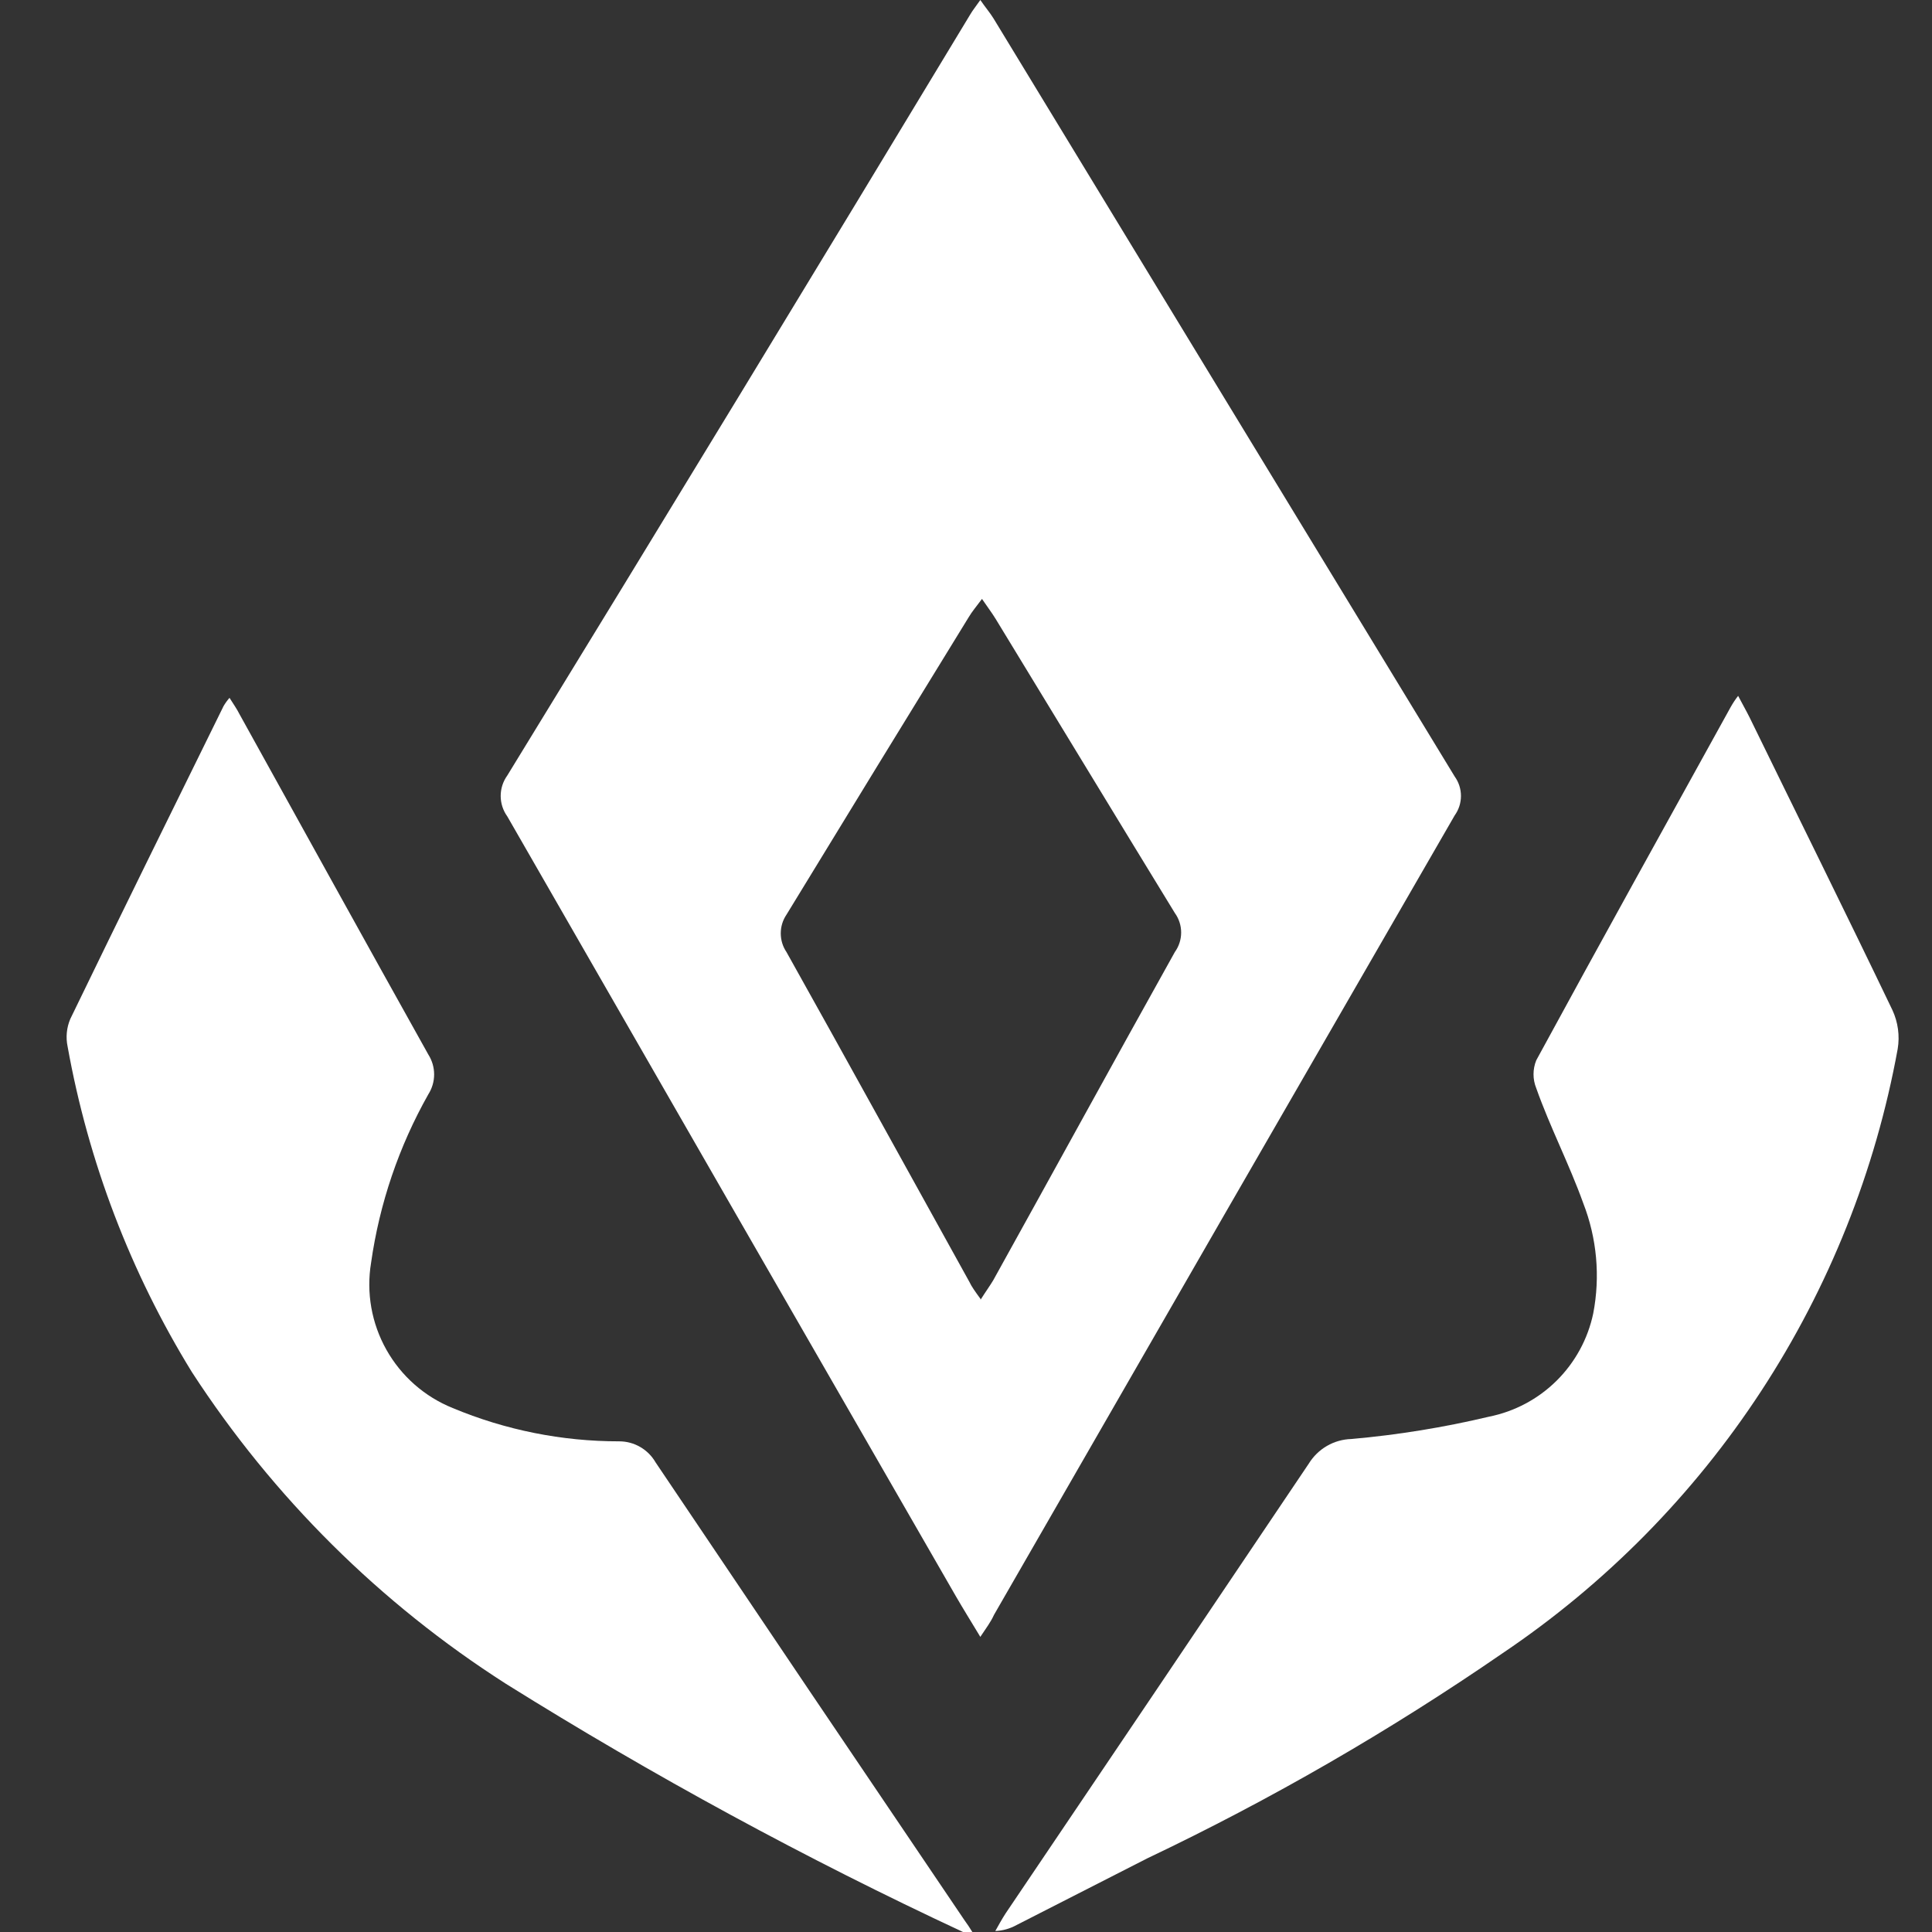 <svg width="58" height="58" viewBox="0 0 58 58" fill="none" xmlns="http://www.w3.org/2000/svg">
<rect x="0" y="0" width="58" height="58" fill="#333333" stroke="none"/>
<g clip-path="url(#clip0_435_2561)">
<path d="M29.43 49.14C29.14 48.66 28.91 48.29 28.69 47.91C24.197 40.11 19.71 32.31 15.23 24.51C15.101 24.331 15.031 24.116 15.031 23.895C15.031 23.674 15.101 23.459 15.23 23.28C19.897 15.667 24.53 8.05 29.13 0.43C29.2 0.31 29.29 0.2 29.43 0C29.58 0.22 29.72 0.38 29.83 0.56C34.437 8.14 39.05 15.723 43.67 23.31C43.793 23.48 43.859 23.685 43.859 23.895C43.859 24.105 43.793 24.31 43.67 24.48C39.05 32.48 34.44 40.48 29.84 48.48C29.74 48.7 29.61 48.87 29.43 49.14ZM29.43 39.03C29.6 38.76 29.72 38.6 29.82 38.43C31.64 35.15 33.44 31.86 35.27 28.58C35.393 28.41 35.459 28.205 35.459 27.995C35.459 27.785 35.393 27.58 35.27 27.41C33.47 24.47 31.69 21.53 29.89 18.58C29.78 18.4 29.65 18.23 29.48 17.98C29.31 18.21 29.18 18.36 29.08 18.53C27.247 21.51 25.423 24.487 23.61 27.46C23.498 27.625 23.439 27.82 23.439 28.02C23.439 28.22 23.498 28.415 23.61 28.58C25.45 31.87 27.27 35.18 29.1 38.48C29.17 38.63 29.28 38.78 29.44 39L29.43 39.03Z" fill="white"/>
<path d="M29.19 58C29.097 58.009 29.003 58.009 28.91 58C24.189 55.798 19.608 53.31 15.19 50.55C11.415 48.138 8.2 44.947 5.76 41.19C3.917 38.195 2.652 34.881 2.03 31.42C1.971 31.142 1.999 30.852 2.11 30.59C3.63 27.45 5.17 24.33 6.71 21.2C6.762 21.111 6.822 21.027 6.89 20.95C7.01 21.14 7.11 21.28 7.19 21.44C9.08 24.85 10.96 28.26 12.86 31.66C12.973 31.838 13.033 32.044 13.033 32.255C13.033 32.466 12.973 32.672 12.86 32.85C11.976 34.414 11.392 36.131 11.14 37.91C10.992 38.807 11.154 39.727 11.6 40.52C12.045 41.313 12.747 41.93 13.59 42.27C15.174 42.932 16.873 43.272 18.59 43.27C18.811 43.27 19.028 43.328 19.219 43.439C19.411 43.55 19.57 43.709 19.68 43.9C22.76 48.48 25.85 53.06 28.95 57.64C29.035 57.756 29.115 57.877 29.19 58Z" fill="white"/>
<path d="M52.18 20.89C52.31 21.14 52.42 21.33 52.52 21.53C53.95 24.46 55.4 27.38 56.81 30.32C56.98 30.685 57.036 31.093 56.97 31.49C56.303 35.152 54.91 38.643 52.873 41.759C50.837 44.874 48.197 47.55 45.11 49.63C41.722 51.963 38.154 54.023 34.44 55.79L30.52 57.79C30.324 57.899 30.105 57.961 29.88 57.97C29.98 57.79 30.08 57.61 30.19 57.44C33.23 52.94 36.263 48.44 39.29 43.94C39.425 43.72 39.613 43.537 39.836 43.407C40.06 43.278 40.312 43.207 40.57 43.2C41.961 43.077 43.341 42.853 44.7 42.53C45.468 42.376 46.174 42.001 46.73 41.45C47.287 40.898 47.669 40.196 47.83 39.43C48.044 38.32 47.94 37.173 47.53 36.12C47.11 34.95 46.53 33.83 46.12 32.67C46.01 32.401 46.01 32.099 46.12 31.83C48.05 28.28 50.01 24.75 51.96 21.22C52.025 21.105 52.099 20.994 52.18 20.89Z" fill="white"/>
</g>
<defs>
<clipPath id="clip0_435_2561">
<rect width="58" height="58" fill="white"/>
</clipPath>
</defs>
</svg>
